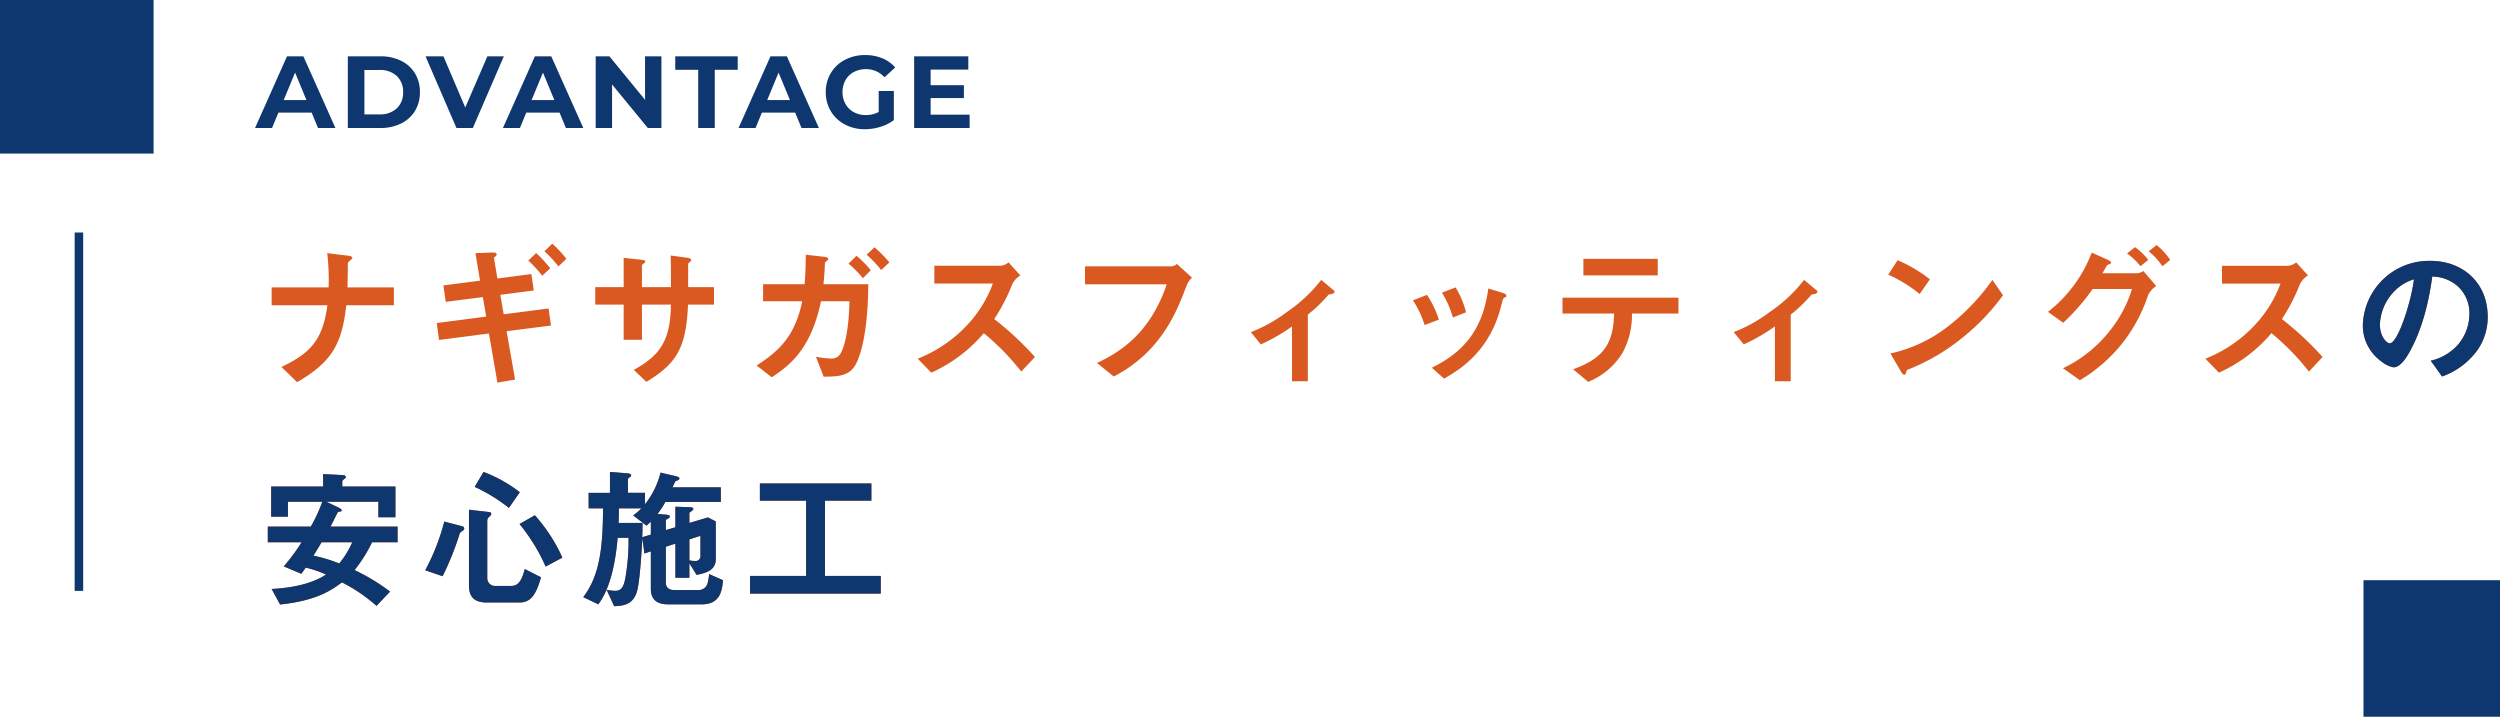 <svg xmlns="http://www.w3.org/2000/svg" width="586" height="168" viewBox="0 0 586 168">
  <g id="グループ_50" data-name="グループ 50" transform="translate(913 -485)">
    <path id="パス_25" data-name="パス 25" d="M13.056-3.6h-7.8L3.768,0H-.216L7.272-16.8h3.84L18.624,0h-4.08ZM11.832-6.552,9.168-12.984,6.5-6.552Zm9.7-10.248H29.16A10.726,10.726,0,0,1,34-15.756a7.817,7.817,0,0,1,3.264,2.94A8.269,8.269,0,0,1,38.424-8.4,8.269,8.269,0,0,1,37.26-3.984,7.817,7.817,0,0,1,34-1.044,10.726,10.726,0,0,1,29.16,0H21.528Zm7.44,13.608a5.646,5.646,0,0,0,4.02-1.4,4.959,4.959,0,0,0,1.5-3.8,4.959,4.959,0,0,0-1.5-3.8,5.646,5.646,0,0,0-4.02-1.4H25.416V-3.192ZM58.1-16.8,50.832,0h-3.84L39.744-16.8h4.2l5.112,12,5.184-12ZM71.16-3.6h-7.8L61.872,0H57.888l7.488-16.8h3.84L76.728,0h-4.08ZM69.936-6.552l-2.664-6.432L64.608-6.552ZM95.04-16.8V0H91.848L83.472-10.2V0h-3.84V-16.8h3.216L91.2-6.6V-16.8Zm8.616,3.168H98.28V-16.8h14.64v3.168h-5.376V0h-3.888ZM126.384-3.6h-7.8L117.1,0h-3.984L120.6-16.8h3.84L131.952,0h-4.08ZM125.16-6.552,122.5-12.984l-2.664,6.432Zm20.808-2.112h3.552v6.816a10.148,10.148,0,0,1-3.168,1.584,12.3,12.3,0,0,1-3.624.552,9.821,9.821,0,0,1-4.7-1.116,8.308,8.308,0,0,1-3.276-3.1A8.53,8.53,0,0,1,133.56-8.4a8.53,8.53,0,0,1,1.188-4.476,8.267,8.267,0,0,1,3.3-3.1,10.013,10.013,0,0,1,4.752-1.116,10.4,10.4,0,0,1,4.008.744,7.942,7.942,0,0,1,3.024,2.16l-2.5,2.3a5.773,5.773,0,0,0-4.344-1.9,5.929,5.929,0,0,0-2.856.672,4.821,4.821,0,0,0-1.944,1.9,5.58,5.58,0,0,0-.7,2.808,5.532,5.532,0,0,0,.7,2.784,4.923,4.923,0,0,0,1.932,1.908,5.726,5.726,0,0,0,2.82.684,6.3,6.3,0,0,0,3.024-.72ZM167.28-3.12V0H154.272V-16.8h12.7v3.12h-8.832v3.648h7.8v3.024h-7.8V-3.12Z" transform="translate(-853 515)" fill="#0e376f"/>
    <rect id="長方形_67" data-name="長方形 67" width="36" height="36" transform="translate(-913 485)" fill="#0e376f"/>
    <line id="線_20" data-name="線 20" y2="84" transform="translate(-894.5 539.5)" fill="none" stroke="#0e376f" stroke-width="2"/>
    <rect id="長方形_68" data-name="長方形 68" width="32" height="32" transform="translate(-359 621)" fill="#0e376f"/>
    <g id="グループ_49" data-name="グループ 49" transform="translate(-81 268)">
      <path id="パス_15" data-name="パス 15" d="M32.328-16.452v-4.176H21.456c.036-1.872.072-4.032.072-4.1,0-1.476,0-1.656.072-1.764.144-.216,1.008-.864,1.008-1.044,0-.36-.576-.468-1.08-.54L16.7-28.656a52.874,52.874,0,0,1,.324,8.028H3.672v4.176H16.74C15.66-8.352,12.852-5.292,5.976-1.98L9.648,1.584c7.776-4.572,10.476-8.46,11.52-18.036ZM72.756-27.324a25.747,25.747,0,0,0-3.312-3.564l-1.836,1.8a25.368,25.368,0,0,1,3.276,3.528Zm-3.78,2.2a30.839,30.839,0,0,0-3.312-3.564l-1.836,1.764A27.868,27.868,0,0,1,67.1-23.364Zm.18,13.428-.576-4L58.068-14.328,57.276-18.9l7.848-1.008-.576-3.852-7.956,1.044L55.8-27.432c-.036-.144.108-.288.216-.36.324-.288.4-.36.4-.54,0-.5-.576-.5-1.3-.468l-3.672.144,1.08,6.444L43.92-21.1l.576,3.852,8.676-1.116.792,4.572L42.372-12.276l.54,3.96,11.7-1.512,1.98,11.52,4.14-.72-1.98-11.34Zm38.2-4.9v-4.1H101.3v-5.436c.072-.18.144-.252.4-.468.216-.18.324-.288.324-.432,0-.432-.828-.54-1.116-.576l-3.708-.5c.072,2.268.072,4.68.072,7.416h-6.8v-5.04c0-.18.072-.252.468-.54.216-.144.288-.216.288-.36,0-.36-.252-.4-1.08-.5l-3.96-.432V-20.7h-6.66v4.1h6.66v8.244h4.284V-16.6h6.8c-.144,8.064-2.2,11.736-8.712,15.3l2.952,2.808c6.984-4.248,9.36-7.848,9.756-18.108Zm41.112-9.9a28.637,28.637,0,0,0-3.492-3.528L143.136-28.3a27.085,27.085,0,0,1,3.42,3.6Zm-4.356,1.836a24.806,24.806,0,0,0-3.348-3.384l-1.872,1.836a27.71,27.71,0,0,1,3.384,3.42Zm-.576,3.276H133.02c.216-2.232.288-3.348.324-4.608.036-.468,0-.5.288-.72.5-.4.5-.4.5-.54,0-.432-.684-.54-.828-.54l-4.428-.5c-.036,2.844-.072,4.464-.288,6.912h-9.72v4h9.18c-1.656,7.812-5,11.412-10.692,15.048L120.888.432c5-3.2,9.36-7.416,11.556-17.82h6.66c-.144,7.92-1.476,11.268-2.088,12.276a2.349,2.349,0,0,1-2.16,1.152,20.037,20.037,0,0,1-3.6-.432l1.8,4.68c3.888,0,6.444-.216,7.884-3.6C143.352-8.892,143.5-18.216,143.532-21.384ZM182.592-4.32a71.954,71.954,0,0,0-9.54-8.892,43.484,43.484,0,0,0,4.176-8.064,4.987,4.987,0,0,1,1.944-2.16L176.4-26.5a3.413,3.413,0,0,1-1.872.792H159.012v4.176h13.716a28.776,28.776,0,0,1-6.12,9.828,31.926,31.926,0,0,1-11.484,7.776l3.168,3.276A34.751,34.751,0,0,0,170.6-9.9a56.779,56.779,0,0,1,8.784,9ZM219.42-22.9l-3.564-3.24a2.052,2.052,0,0,1-1.188.576h-20.34v4.212H213.48c-3.708,10.872-10.116,15.516-16.344,18.432L201.06.252a31.332,31.332,0,0,0,9.864-7.884c3.888-4.716,5.616-9.252,7.236-13.464A4.33,4.33,0,0,1,219.42-22.9Zm33.408,3.276c0-.144-.108-.252-.252-.36l-2.88-2.412A34.9,34.9,0,0,1,241.7-14.9a35.045,35.045,0,0,1-8.5,4.752l2.34,2.88a43,43,0,0,0,7.308-4.212V1.368h3.708V-14.256a34.772,34.772,0,0,0,4.9-4.716C251.748-19.008,252.828-19.116,252.828-19.62ZM283.644-14.8a21.616,21.616,0,0,0-2.448-5.832l-3.2,1.224a22.951,22.951,0,0,1,2.556,5.832Zm9.468-3.852c0-.252-.252-.5-.72-.648l-3.528-1.08C287.5-10.188,282.6-5.256,275.616-1.8L278.5.756c3.456-2.016,10.728-6.228,13.428-17.28.36-1.4.4-1.548.72-1.728C293.04-18.4,293.112-18.432,293.112-18.648Zm-15.84,5.58a23.085,23.085,0,0,0-2.772-5.8l-3.312,1.26a22.449,22.449,0,0,1,2.736,5.8Zm51.3-10.368v-3.888H311.148v3.888Zm4.86,8.928v-3.708h-27.18v3.708h12.1c-.18,7.02-2.412,10.476-9.612,13.068l3.528,2.952a16.786,16.786,0,0,0,7.992-6.7,18.486,18.486,0,0,0,2.268-9.324Zm32.58-5.112c0-.144-.108-.252-.252-.36l-2.88-2.412a34.9,34.9,0,0,1-7.992,7.488,35.045,35.045,0,0,1-8.5,4.752l2.34,2.88a43,43,0,0,0,7.308-4.212V1.368h3.708V-14.256a34.772,34.772,0,0,0,4.9-4.716C364.932-19.008,366.012-19.116,366.012-19.62Zm26.352-2.916A33.578,33.578,0,0,0,384.8-27l-2.2,3.384a32.53,32.53,0,0,1,7.38,4.536ZM409.5-18.792l-2.484-3.6a50.214,50.214,0,0,1-10.548,11.016,33.707,33.707,0,0,1-13.356,6.228l2.52,4.32c.252.468.576.684.792.684.288,0,.36-.612.54-1.116a48.411,48.411,0,0,0,13.572-8.028A50.614,50.614,0,0,0,409.5-18.792Zm39.2-8.28a15.478,15.478,0,0,0-3.2-3.492l-1.836,1.476a16.013,16.013,0,0,1,3.2,3.492Zm-5.148,0a14.358,14.358,0,0,0-3.1-2.988l-1.872,1.476A14.574,14.574,0,0,1,441.72-25.6Zm1.872,6.12L442.4-24.48a2.911,2.911,0,0,1-1.548.54h-8.064c.4-.576.828-1.512,1.224-1.98.612-.216.828-.288.828-.5,0-.324-.648-.612-.936-.756l-3.6-1.62a32.037,32.037,0,0,1-10.26,13.9l3.564,2.556a49.081,49.081,0,0,0,6.912-7.92h9.216a29.132,29.132,0,0,1-4.608,9.036,30.962,30.962,0,0,1-11.556,9.54l3.96,2.808A36.681,36.681,0,0,0,437.4-7.452a37.243,37.243,0,0,0,6.12-11.376A5.176,5.176,0,0,1,445.428-20.952ZM484.416-4.32a71.953,71.953,0,0,0-9.54-8.892,43.485,43.485,0,0,0,4.176-8.064A4.987,4.987,0,0,1,481-23.436l-2.772-3.06a3.413,3.413,0,0,1-1.872.792H460.836v4.176h13.716a28.776,28.776,0,0,1-6.12,9.828,31.926,31.926,0,0,1-11.484,7.776l3.168,3.276A34.751,34.751,0,0,0,472.428-9.9a56.778,56.778,0,0,1,8.784,9Zm38.7-9.432c0-8.028-5.9-13.1-13.392-13.1a15.527,15.527,0,0,0-15.876,15.264c0,6.444,5.9,9.684,7.2,9.684,1.872,0,3.528-3.024,4.608-5.256,1.188-2.412,3.312-7.452,4.464-16.02a9.21,9.21,0,0,1,6.12,2.412,8.487,8.487,0,0,1,2.592,6.3,11.263,11.263,0,0,1-2.592,7.164,12.125,12.125,0,0,1-6.48,3.852L512.424.252a17.379,17.379,0,0,0,8.388-6.336A13.451,13.451,0,0,0,523.116-13.752Zm-17.28-8.784c-.72,5.616-3.816,15.012-5.688,15.012-.648,0-2.3-1.512-2.3-4.428a11.79,11.79,0,0,1,3.6-7.992A10.628,10.628,0,0,1,505.836-22.536ZM33.192,39.112V35.44H17.46c.324-.54,1.656-3.348,1.764-3.42.072-.036.576-.108.648-.144.18-.072.216-.18.216-.252,0-.288-.576-.54-.72-.648l-2.88-1.368h12.2v3.636h4v-7.2H20.232V24.892c0-.252.108-.36.576-.684a.558.558,0,0,0,.252-.432c0-.216-.252-.4-1.008-.432l-4.32-.216v2.916H3.564V33.1H7.488V29.608h8.064a36.155,36.155,0,0,1-2.7,5.832H2.772v3.672h7.92a44.854,44.854,0,0,1-4.176,5.652l4.1,1.728c.36-.468.432-.54,1.044-1.44a24.033,24.033,0,0,1,4.752,1.62c-2.628,1.8-7.02,3.1-12.744,3.384l1.98,3.636c8.712-.9,12.168-3.456,14.508-5.184a37.829,37.829,0,0,1,8.1,5.508l3.168-3.348a46.86,46.86,0,0,0-8.316-5.04,34.159,34.159,0,0,0,4.1-6.516Zm-10.62,0a21.11,21.11,0,0,1-3.06,4.968,36.221,36.221,0,0,0-6.048-1.836c1.188-1.908,1.3-2.088,1.908-3.132ZM61.848,27.376a32.791,32.791,0,0,0-8.5-4.752l-2.088,3.492a39.733,39.733,0,0,1,8.028,4.932ZM71.82,42.712a38.614,38.614,0,0,0-6.444-9.936l-3.6,2.052A43.345,43.345,0,0,1,67.9,44.8Zm-5,4.608L63,45.376c-.828,3.348-1.908,3.96-3.168,3.96H56.16a1.8,1.8,0,0,1-1.944-1.872V34a1.165,1.165,0,0,1,.5-.9c.288-.252.432-.432.432-.648,0-.324-.252-.4-.54-.432l-4.68-.54V49.264c0,2.7,1.3,3.96,4.176,3.96h7.668C64.584,53.224,65.7,51.136,66.816,47.32Zm-18-11.448a.534.534,0,0,0-.432-.5l-4.248-1.116a50.986,50.986,0,0,1-4.464,11.412l4.068,1.4A67.419,67.419,0,0,0,47.7,37.24c.144-.432.216-.468.792-.864A.626.626,0,0,0,48.816,35.872ZM109.476,48l-3.276-1.44a9,9,0,0,1-.432,2.412,2.118,2.118,0,0,1-1.944,1.332h-5.8c-1.44,0-1.944-.828-1.944-1.656v-8.5l2.232-.72v7.992h3.276V44.044l1.692,2.7c2.808-.5,4.5-1.368,4.5-3.744V34.216l-1.836-.936-4.356,1.3v-2.3c0-.108.072-.144.5-.468.36-.252.432-.4.432-.5,0-.36-.54-.432-.936-.432l-3.276-.108v4.824l-2.232.648V33.964c0-.108.036-.144.432-.36.4-.252.5-.324.5-.5,0-.4-.5-.432-.936-.468l-1.944-.18a19.97,19.97,0,0,0,1.836-2.808h13v-3.42H97.632c.108-.216.612-1.332.684-1.4.108-.072.612-.252.684-.324a.391.391,0,0,0,.252-.36c0-.252-.324-.4-.756-.5l-3.672-.864a19.145,19.145,0,0,1-3.636,7.416V27.52h-4V24.28c0-.108.216-.252.5-.468a.519.519,0,0,0,.252-.4c0-.36-.612-.432-.864-.468l-4.1-.324v4.9h-5v3.636H81.36c-.072,8.316-.54,15.48-4.644,20.808l3.528,1.692c3.492-4.644,4.248-12.528,4.536-15.588h2.556a51.081,51.081,0,0,1-.792,9.648c-.468,2.268-1.152,2.772-2.412,2.772a10.13,10.13,0,0,1-1.944-.252l1.764,3.852c2.124-.072,4.32-.324,5.292-3.24.756-2.376,1.152-9.9,1.332-12.708l.468,3.6,1.512-.5v8.712c0,2.52,1.3,3.708,4.1,3.708h7.848C108.936,53.656,109.26,50.236,109.476,48Zm-5.292-5.688A1.124,1.124,0,0,1,102.96,43.5a8.694,8.694,0,0,1-1.368-.144V38.428l2.592-.828Zm-11.628-5-2.016.612c.036-.792.072-2.16.072-3.348H85c.036-1.4.072-2.2.072-3.42h5.256a12.617,12.617,0,0,1-1.908,1.656l3.132,2.412a13.076,13.076,0,0,0,1.008-.972Zm53.892,13.824V47H133.38V29.356h10.872V25.324H118.116v4.032h10.836V47h-13.14v4.14Z" transform="translate(-772 305)" fill="#d95920"/>
      <path id="パス_14" data-name="パス 14" d="M523.116-13.752c0-8.028-5.9-13.1-13.392-13.1a15.527,15.527,0,0,0-15.876,15.264,10.457,10.457,0,0,0,4.424,8.372,6.07,6.07,0,0,0,2.776,1.312c1.872,0,3.528-3.024,4.608-5.256,1.188-2.412,3.312-7.452,4.464-16.02a9.21,9.21,0,0,1,6.12,2.412,8.487,8.487,0,0,1,2.592,6.3,11.263,11.263,0,0,1-2.592,7.164,12.125,12.125,0,0,1-6.48,3.852L512.424.252a17.379,17.379,0,0,0,8.388-6.336A13.451,13.451,0,0,0,523.116-13.752Zm-17.28-8.784c-.72,5.616-3.816,15.012-5.688,15.012-.648,0-2.3-1.512-2.3-4.428a11.79,11.79,0,0,1,3.6-7.992A10.628,10.628,0,0,1,505.836-22.536ZM33.192,39.112V35.44H17.46c.324-.54,1.656-3.348,1.764-3.42.072-.036.576-.108.648-.144.18-.072.216-.18.216-.252,0-.288-.576-.54-.72-.648l-2.88-1.368h12.2v3.636h4v-7.2H20.232V24.892c0-.252.108-.36.576-.684a.558.558,0,0,0,.252-.432c0-.216-.252-.4-1.008-.432l-4.32-.216v2.916H3.564V33.1H7.488V29.608h8.064a36.155,36.155,0,0,1-2.7,5.832H2.772v3.672h7.92a44.854,44.854,0,0,1-4.176,5.652l4.1,1.728c.36-.468.432-.54,1.044-1.44a24.033,24.033,0,0,1,4.752,1.62c-2.628,1.8-7.02,3.1-12.744,3.384l1.98,3.636c8.712-.9,12.168-3.456,14.508-5.184a37.829,37.829,0,0,1,8.1,5.508l3.168-3.348a46.86,46.86,0,0,0-8.316-5.04,34.159,34.159,0,0,0,4.1-6.516Zm-10.62,0a21.11,21.11,0,0,1-3.06,4.968,36.221,36.221,0,0,0-6.048-1.836c1.188-1.908,1.3-2.088,1.908-3.132ZM61.848,27.376a32.791,32.791,0,0,0-8.5-4.752l-2.088,3.492a39.733,39.733,0,0,1,8.028,4.932ZM71.82,42.712a38.614,38.614,0,0,0-6.444-9.936l-3.6,2.052A43.345,43.345,0,0,1,67.9,44.8Zm-5,4.608L63,45.376c-.828,3.348-1.908,3.96-3.168,3.96H56.16a1.8,1.8,0,0,1-1.944-1.872V34a1.165,1.165,0,0,1,.5-.9c.288-.252.432-.432.432-.648,0-.324-.252-.4-.54-.432l-4.68-.54V49.264c0,2.7,1.3,3.96,4.176,3.96h7.668C64.584,53.224,65.7,51.136,66.816,47.32Zm-18-11.448a.534.534,0,0,0-.432-.5l-4.248-1.116a50.986,50.986,0,0,1-4.464,11.412l4.068,1.4A67.419,67.419,0,0,0,47.7,37.24c.144-.432.216-.468.792-.864A.626.626,0,0,0,48.816,35.872ZM109.476,48l-3.276-1.44a9,9,0,0,1-.432,2.412,2.118,2.118,0,0,1-1.944,1.332h-5.8c-1.44,0-1.944-.828-1.944-1.656v-8.5l2.232-.72v7.992h3.276V44.044l1.692,2.7c2.808-.5,4.5-1.368,4.5-3.744V34.216l-1.836-.936-4.356,1.3v-2.3c0-.108.072-.144.5-.468.36-.252.432-.4.432-.5,0-.36-.54-.432-.936-.432l-3.276-.108v4.824l-2.232.648V33.964c0-.108.036-.144.432-.36.4-.252.5-.324.5-.5,0-.4-.5-.432-.936-.468l-1.944-.18a19.97,19.97,0,0,0,1.836-2.808h13v-3.42H97.632c.108-.216.612-1.332.684-1.4.108-.072.612-.252.684-.324a.391.391,0,0,0,.252-.36c0-.252-.324-.4-.756-.5l-3.672-.864a19.145,19.145,0,0,1-3.636,7.416V27.52h-4V24.28c0-.108.216-.252.5-.468a.519.519,0,0,0,.252-.4c0-.36-.612-.432-.864-.468l-4.1-.324v4.9h-5v3.636H81.36c-.072,8.316-.54,15.48-4.644,20.808l3.528,1.692c3.492-4.644,4.248-12.528,4.536-15.588h2.556a51.081,51.081,0,0,1-.792,9.648c-.468,2.268-1.152,2.772-2.412,2.772a10.13,10.13,0,0,1-1.944-.252l1.764,3.852c2.124-.072,4.32-.324,5.292-3.24.756-2.376,1.152-9.9,1.332-12.708l.468,3.6,1.512-.5v8.712c0,2.52,1.3,3.708,4.1,3.708h7.848C108.936,53.656,109.26,50.236,109.476,48Zm-5.292-5.688A1.124,1.124,0,0,1,102.96,43.5a8.694,8.694,0,0,1-1.368-.144V38.428l2.592-.828Zm-11.628-5-2.016.612c.036-.792.072-2.16.072-3.348H85c.036-1.4.072-2.2.072-3.42h5.256a12.617,12.617,0,0,1-1.908,1.656l3.132,2.412a13.076,13.076,0,0,0,1.008-.972Zm53.892,13.824V47H133.38V29.356h10.872V25.324H118.116v4.032h10.836V47h-13.14v4.14Z" transform="translate(-772 305)" fill="#0e376f"/>
    </g>
  </g>
</svg>
